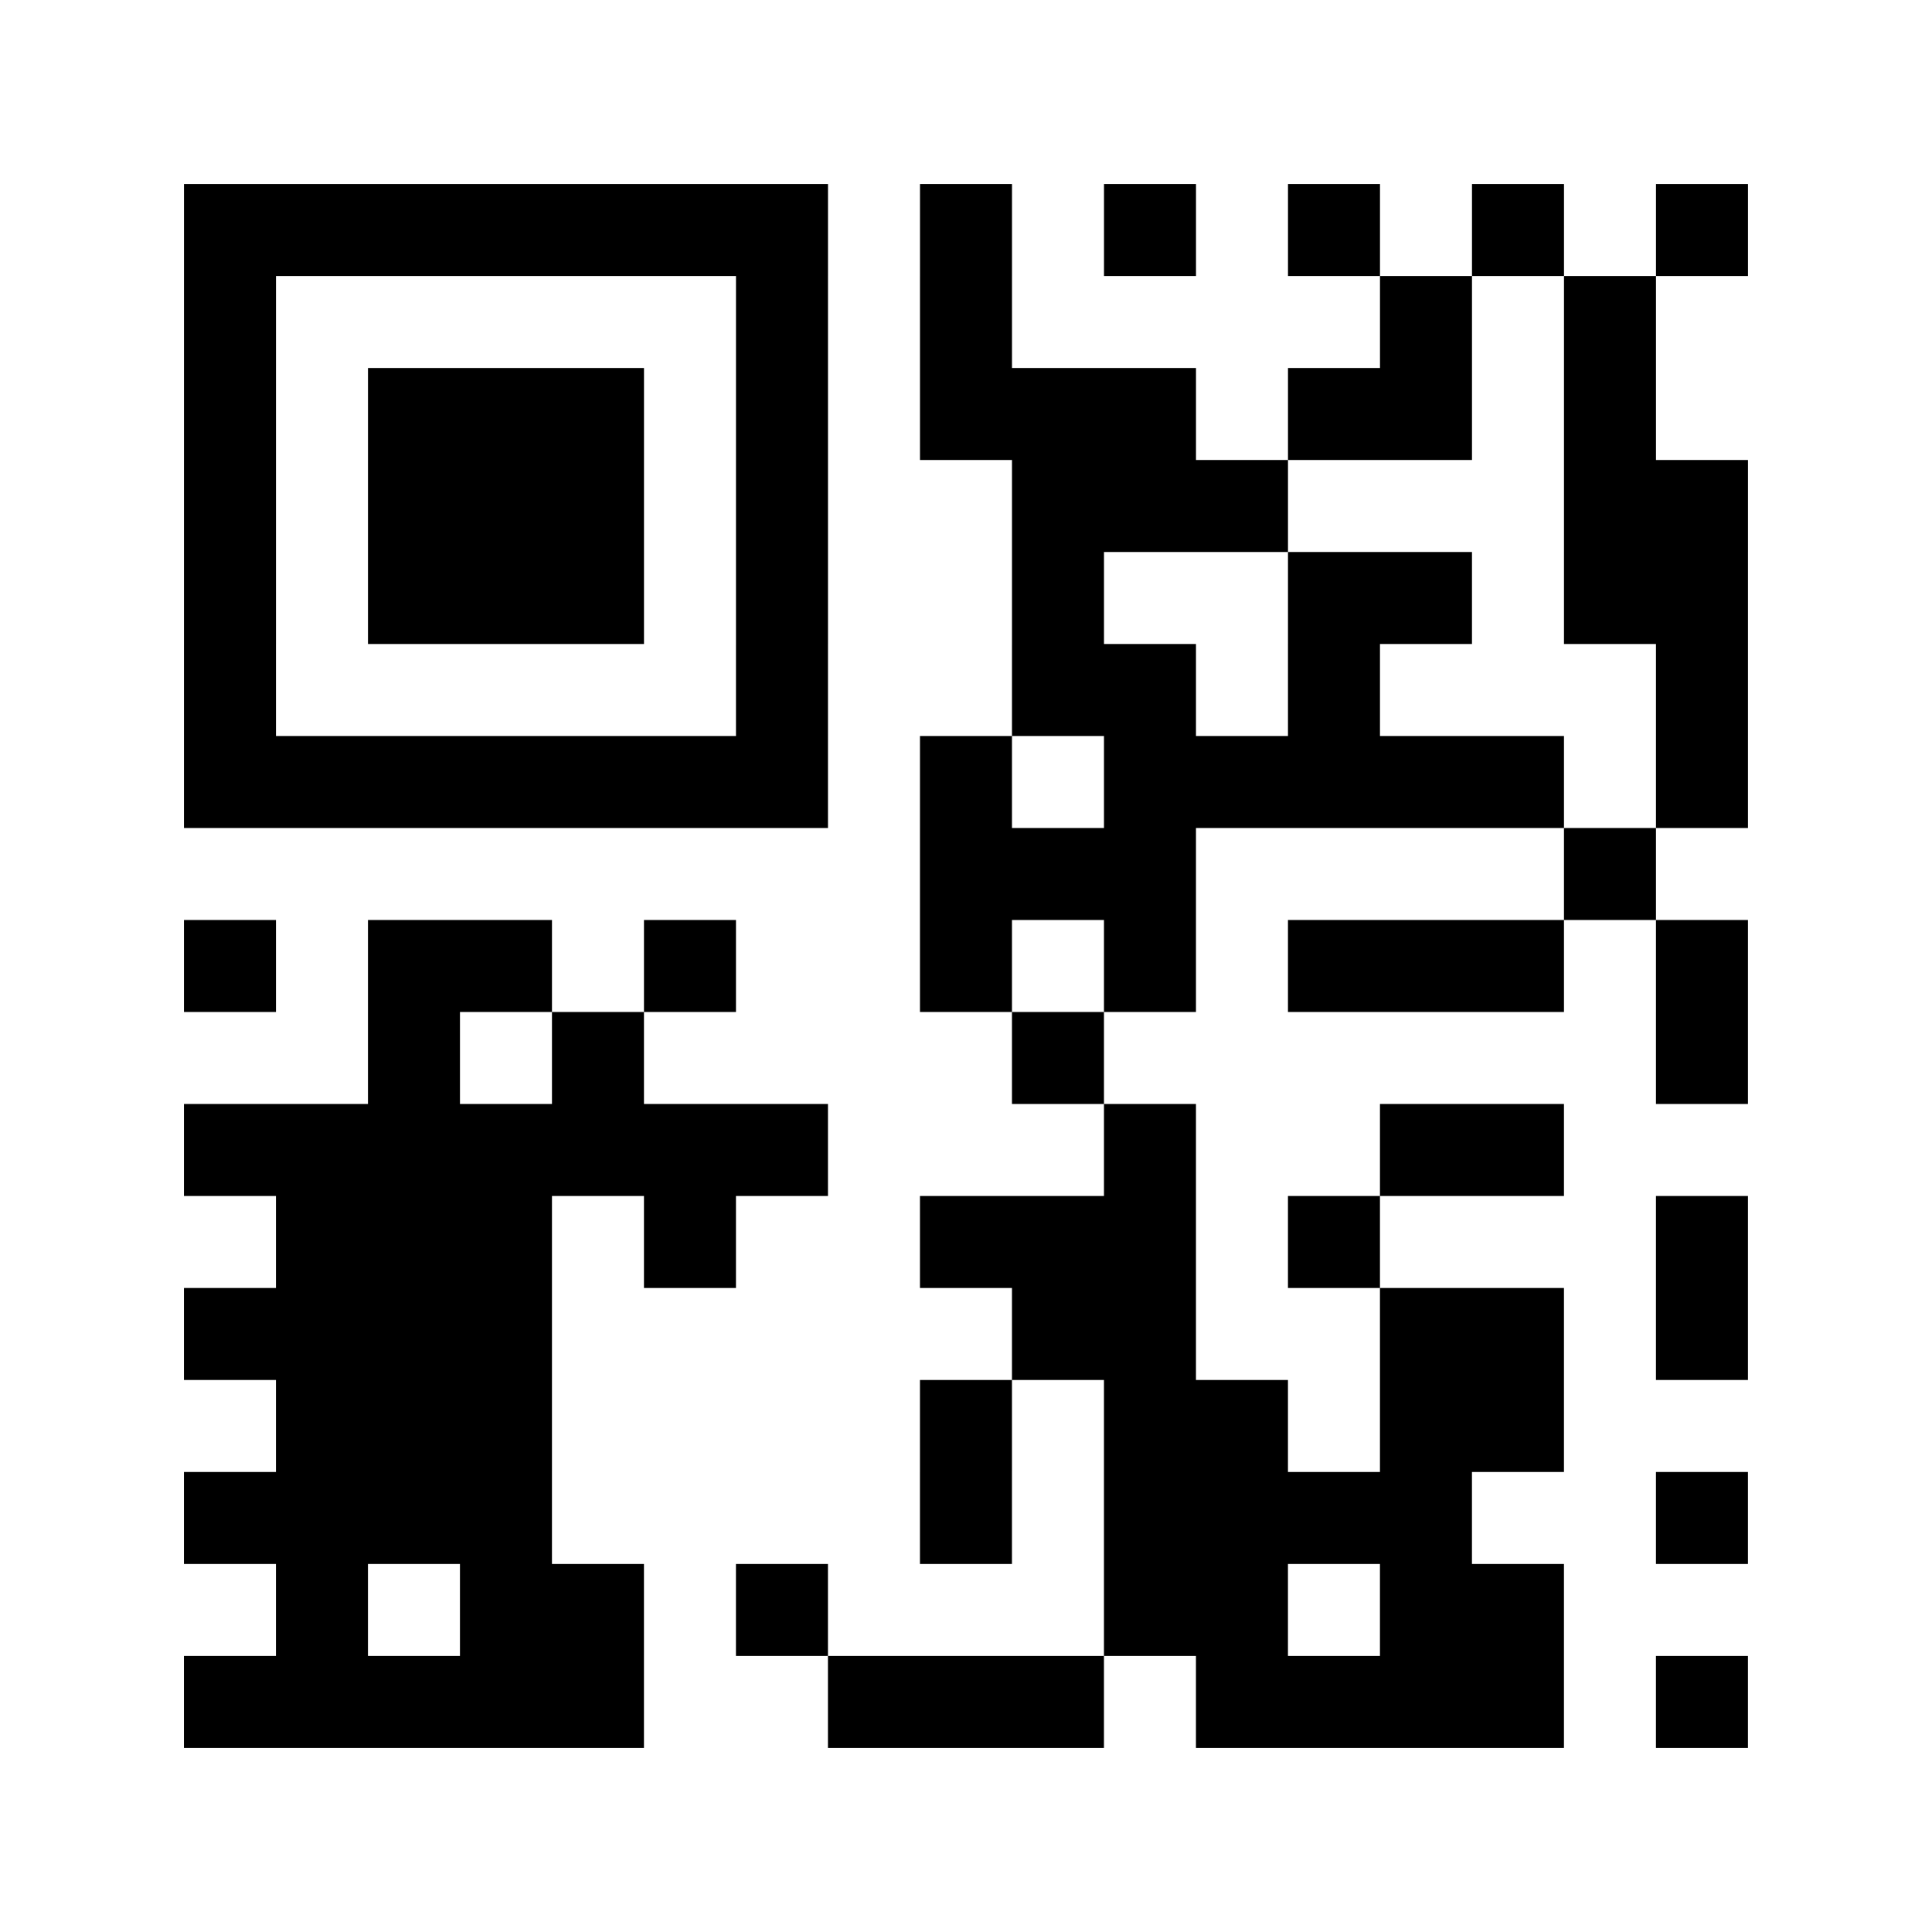 <?xml version="1.0" encoding="utf-8"?>
<svg xmlns="http://www.w3.org/2000/svg" width="84" height="84" class="segno"><path transform="scale(4)" class="qrline" stroke="#000" d="M2 2.5h7m1 0h1m1 0h1m1 0h1m1 0h1m1 0h1m-17 1h1m5 0h1m1 0h1m4 0h1m1 0h1m-16 1h1m1 0h3m1 0h1m1 0h3m1 0h2m1 0h1m-16 1h1m1 0h3m1 0h1m2 0h3m3 0h2m-17 1h1m1 0h3m1 0h1m2 0h1m2 0h2m1 0h2m-17 1h1m5 0h1m2 0h2m1 0h1m3 0h1m-17 1h7m1 0h1m1 0h5m1 0h1m-9 1h3m4 0h1m-16 1h1m1 0h2m1 0h1m2 0h1m1 0h1m1 0h3m1 0h1m-15 1h1m1 0h1m4 0h1m6 0h1m-17 1h7m3 0h1m2 0h2m-14 1h3m1 0h1m2 0h3m1 0h1m3 0h1m-17 1h4m5 0h2m2 0h2m1 0h1m-16 1h3m4 0h1m1 0h2m1 0h2m-15 1h4m4 0h1m1 0h4m2 0h1m-16 1h1m1 0h2m1 0h1m3 0h2m1 0h2m-15 1h5m2 0h3m1 0h4m1 0h1"/></svg>
